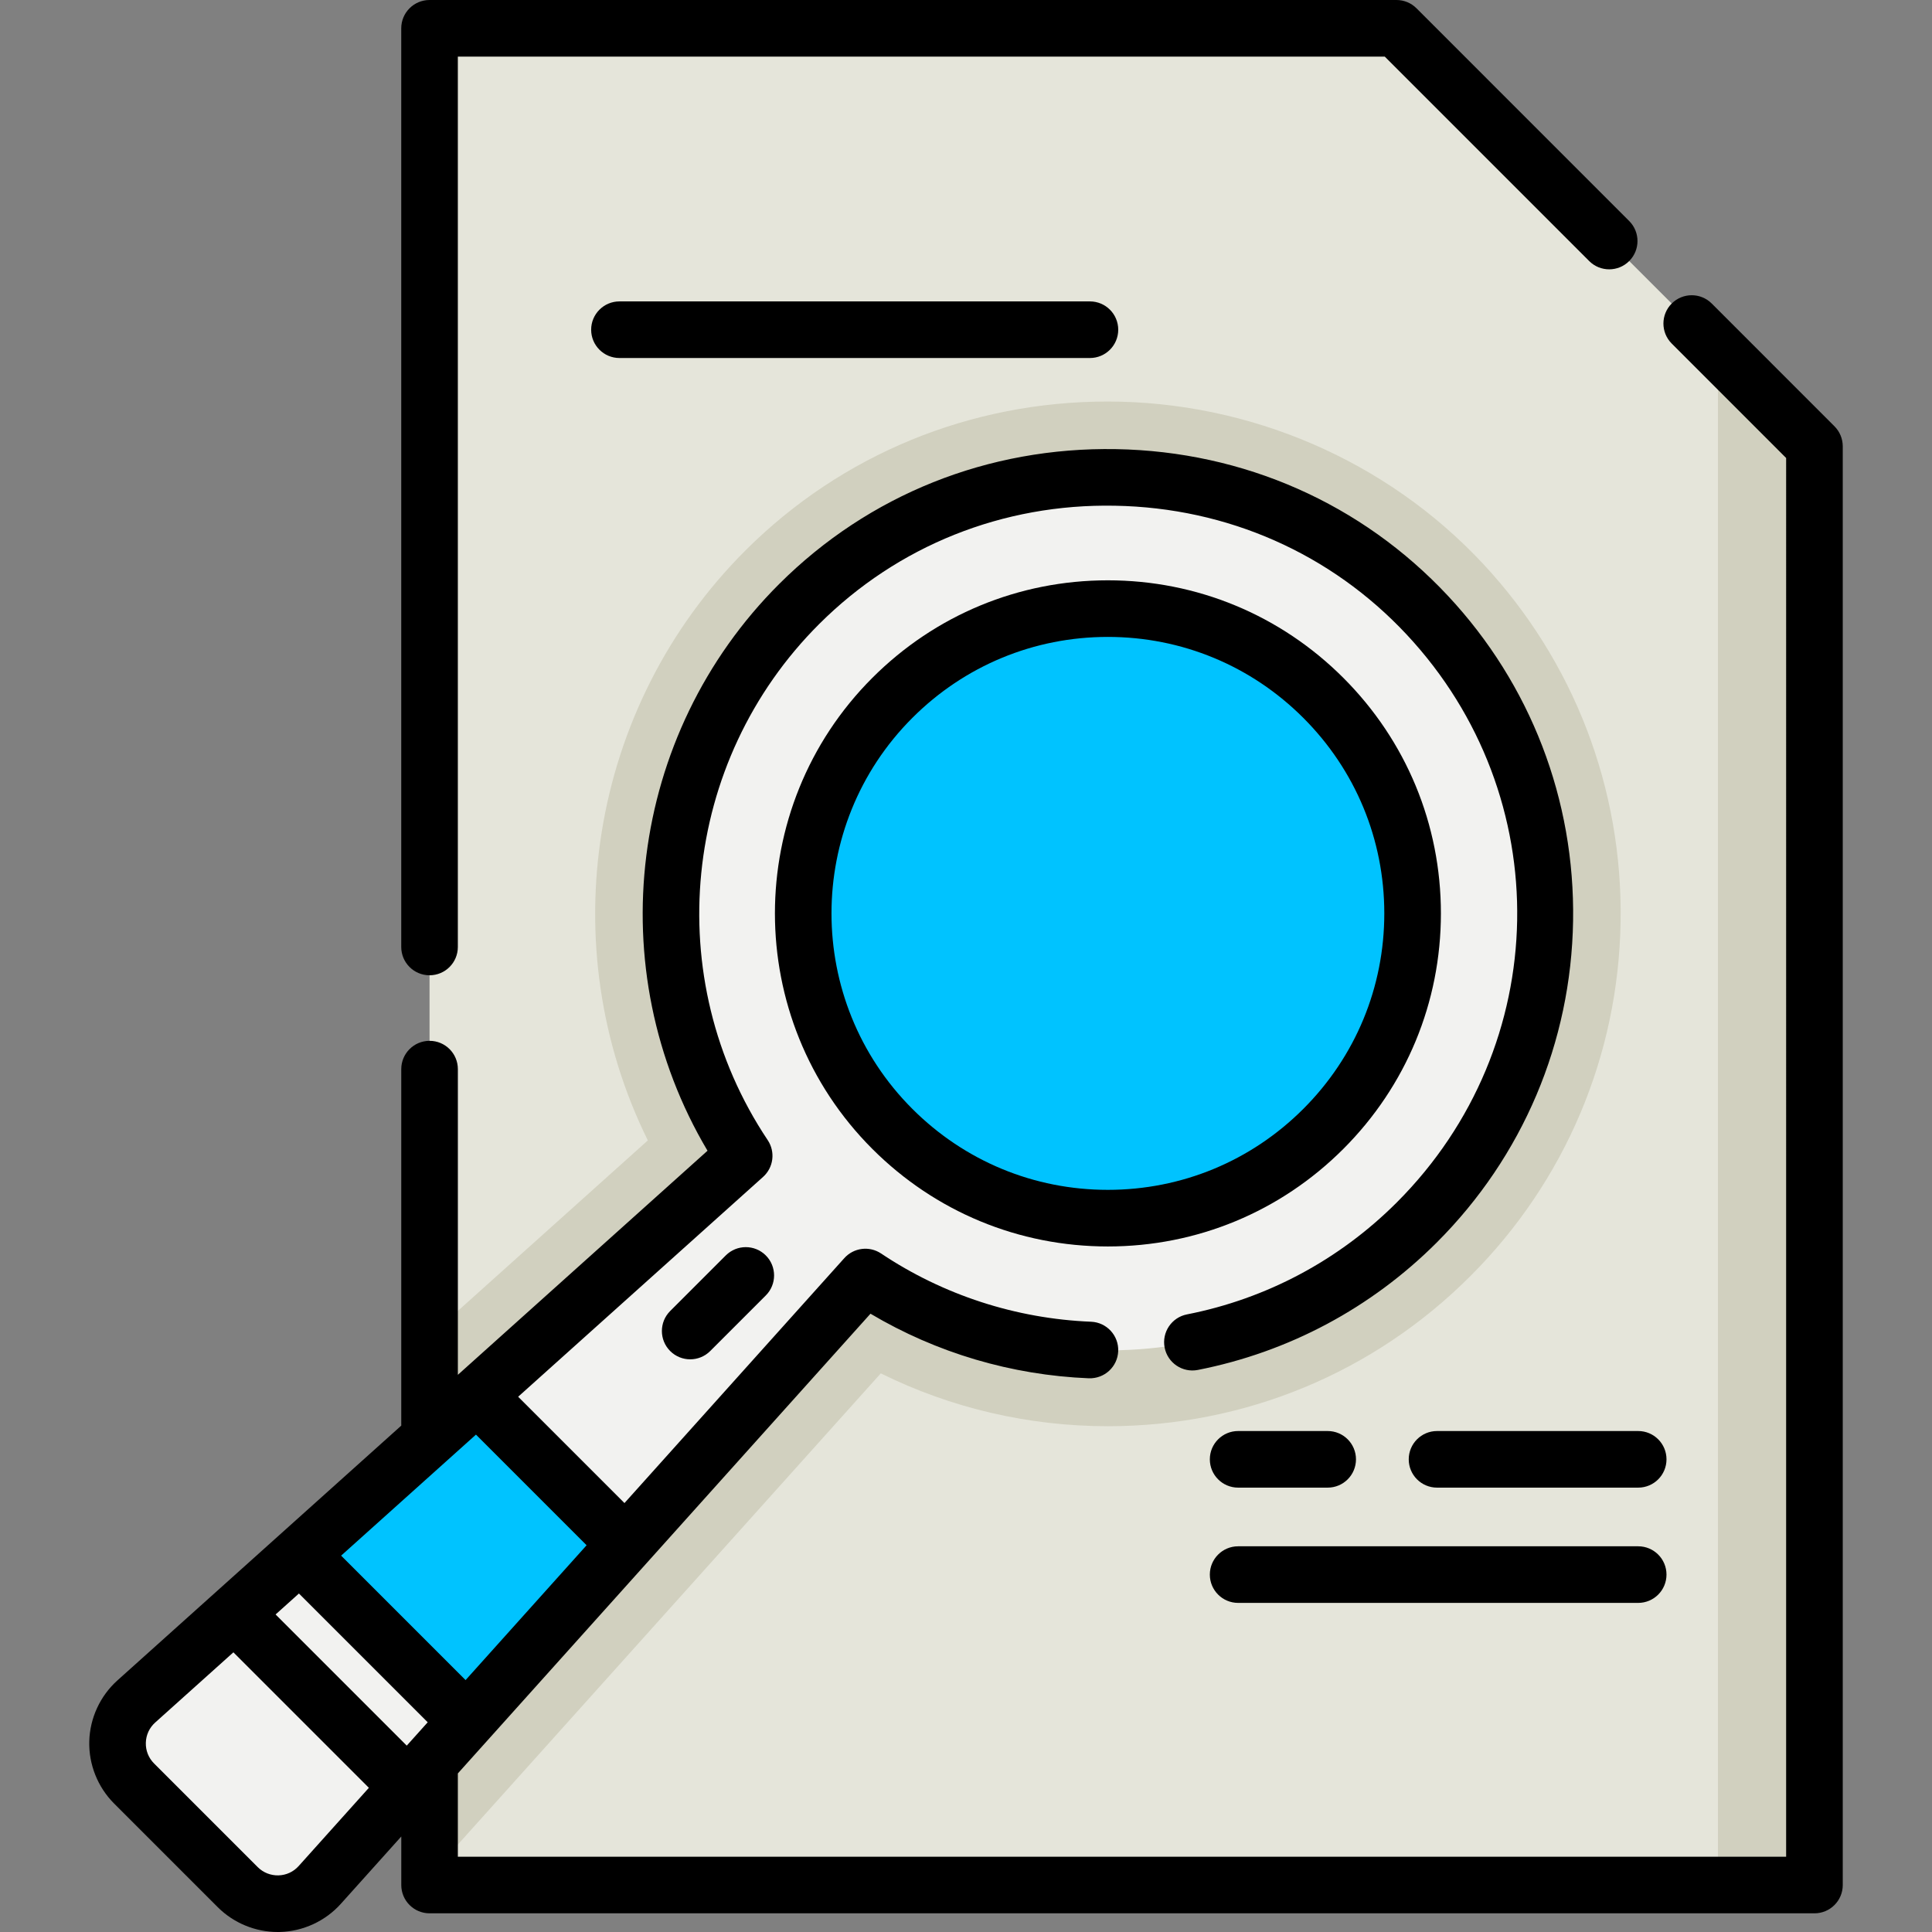 <?xml version="1.0" encoding="iso-8859-1"?>
<!-- Generator: Adobe Illustrator 19.0.0, SVG Export Plug-In . SVG Version: 6.00 Build 0)  -->
<svg version="1.1" id="Capa_1" xmlns="http://www.w3.org/2000/svg" xmlns:xlink="http://www.w3.org/1999/xlink" x="0px" y="0px"
	 viewBox="0 0 512.003 512.003" style="enable-background:new 0 0 512.003 512.003;" xml:space="preserve">
<rect x="0" y="0" width="512.003" height="512.003" fill="#808080" stroke="none"/>
<polygon style="fill:#E5E5DA;" points="480.846,118.267 480.846,499.55 113.833,499.55 113.833,7.502 370.081,7.502 455.279,92.699 
	"/>
<g>
	<polygon style="fill:#D1D0BF;" points="480.846,118.267 480.846,499.55 455.279,499.55 455.279,92.699 	"/>
	<path style="fill:#D1D0BF;" d="M429.478,244.254c-0.561,35.469-14.693,68.822-39.785,93.903
		c-25.663,25.673-59.788,39.806-96.093,39.806c-21.061,0-41.573-4.803-60.18-14.006l-52.68,58.699l-42.112,46.915l-24.796,27.62
		v-143.05l57.853-51.918c-25.451-51.548-15.688-114.901,25.938-156.421c25.493-25.409,59.545-39.393,95.892-39.393
		c37.711,0,73.963,15.645,99.457,42.937C417.081,175.168,430.049,208.87,429.478,244.254z"/>
</g>
<path style="fill:#F2F2F0;" d="M229.33,338.427l-63.543,70.806l-42.115,46.91L84.735,499.53c-5.732,6.388-15.665,6.653-21.733,0.586
	l-27.473-27.473c-6.068-6.068-5.802-16.001,0.586-21.733l43.388-38.936l46.91-42.115l70.806-63.543
	c-30.104-45.051-25.239-106.548,14.603-146.281c46.035-45.895,122.088-44.481,166.46,3.03
	c42.404,45.402,41.475,116.614-2.795,160.884C335.754,363.682,274.335,368.5,229.33,338.427z"/>
<g>
	<polygon style="fill:#00C3FF;" points="123.673,456.143 79.503,411.974 126.413,369.859 165.786,409.233 	"/>
	<circle style="fill:#00C3FF;" cx="293.587" cy="242.06" r="80.77"/>
</g>
<path d="M113.834,258.46c4.143,0,7.5-3.357,7.5-7.5V15h245.644l54.174,54.18c2.929,2.929,7.678,2.93,10.606,0.001
	c2.93-2.929,2.93-7.678,0.001-10.606L375.388,2.197C373.982,0.79,372.073,0,370.085,0h-256.25c-4.143,0-7.5,3.357-7.5,7.5v243.46
	C106.334,255.103,109.691,258.46,113.834,258.46z"/>
<path d="M486.151,112.967l-32.52-32.529c-2.928-2.93-7.677-2.929-10.606-0.001s-2.93,7.677-0.001,10.606l30.323,30.333V492.05
	h-352.01v-22.073l109.353-121.83c17.493,10.386,37.357,16.279,57.848,17.116c4.173,0.139,7.63-3.052,7.8-7.188
	c0.169-4.139-3.05-7.631-7.188-7.8c-19.921-0.813-39.164-7.065-55.648-18.081c-3.104-2.075-7.257-1.55-9.748,1.226l-58.262,64.911
	l-28.175-28.175l64.91-58.262c2.776-2.492,3.299-6.646,1.226-9.748c-28.622-42.832-22.875-100.362,13.665-136.794
	c20.796-20.733,48.635-31.901,78.373-31.33c29.776,0.53,57.231,12.662,77.308,34.158c40.036,42.868,38.885,108.961-2.62,150.466
	c-15.277,15.278-34.511,25.543-55.619,29.686c-4.064,0.797-6.713,4.739-5.915,8.804s4.738,6.716,8.804,5.915
	c24.043-4.718,45.945-16.404,63.338-33.798c22.763-22.763,35.583-53.021,36.101-85.201c0.516-32.104-11.248-62.685-33.125-86.109
	c-22.875-24.492-54.128-38.313-88.003-38.918c-33.89-0.59-65.532,12.078-89.231,35.705c-40.048,39.93-47.6,102.129-19.027,150.229
	l-66.16,59.384v-81.01c0-4.143-3.357-7.5-7.5-7.5s-7.5,3.357-7.5,7.5v94.474L31.114,445.33c-4.573,4.104-7.29,9.981-7.455,16.124
	c-0.166,6.142,2.231,12.155,6.575,16.498L57.7,505.42c4.204,4.203,9.97,6.583,15.903,6.583c0.198,0,0.397-0.003,0.597-0.008
	c6.142-0.166,12.019-2.884,16.123-7.456l16.02-17.847v12.861c0,4.143,3.357,7.5,7.5,7.5h367.01c4.143,0,7.5-3.357,7.5-7.5V118.27
	C488.349,116.28,487.559,114.373,486.151,112.967z M79.221,422.299l34.126,34.125l-5.553,6.187l-34.759-34.76L79.221,422.299z
	 M155.456,409.51l-32.074,35.734l-32.981-32.98l35.735-32.075L155.456,409.51z M79.156,494.517c-1.386,1.544-3.291,2.425-5.365,2.48
	c-2.041,0.048-4.021-0.721-5.488-2.187l-27.467-27.468c-1.467-1.467-2.243-3.416-2.188-5.488c0.056-2.074,0.937-3.979,2.48-5.365
	l20.725-18.603l35.904,35.905L79.156,494.517z"/>
<path d="M296.344,87.377c0-4.143-3.357-7.5-7.5-7.5H164.163c-4.143,0-7.5,3.357-7.5,7.5s3.357,7.5,7.5,7.5h124.681
	C292.987,94.877,296.344,91.52,296.344,87.377z"/>
<path d="M328.12,394.24h23.731c4.143,0,7.5-3.357,7.5-7.5s-3.357-7.5-7.5-7.5H328.12c-4.143,0-7.5,3.357-7.5,7.5
	S323.978,394.24,328.12,394.24z"/>
<path d="M434.142,379.24h-53.31c-4.143,0-7.5,3.357-7.5,7.5s3.357,7.5,7.5,7.5h53.31c4.143,0,7.5-3.357,7.5-7.5
	S438.284,379.24,434.142,379.24z"/>
<path d="M434.142,409.786H328.12c-4.143,0-7.5,3.357-7.5,7.5s3.357,7.5,7.5,7.5h106.021c4.143,0,7.5-3.357,7.5-7.5
	S438.284,409.786,434.142,409.786z"/>
<path d="M381.857,242.058c0-23.577-9.182-45.743-25.853-62.415c-16.672-16.671-38.837-25.853-62.414-25.853
	c-23.578,0-45.743,9.182-62.415,25.853c-34.415,34.416-34.415,90.414,0,124.83c16.672,16.671,38.837,25.853,62.415,25.853
	c23.577,0,45.742-9.182,62.414-25.853C372.674,287.801,381.857,265.635,381.857,242.058z M293.59,315.325
	c-19.571,0-37.97-7.621-51.808-21.46c-28.567-28.566-28.567-75.049,0-103.615c13.838-13.839,32.236-21.46,51.808-21.46
	c19.57,0,37.969,7.621,51.807,21.46c13.839,13.838,21.46,32.237,21.46,51.808s-7.621,37.97-21.46,51.808
	C331.559,307.704,313.159,315.325,293.59,315.325z"/>
<path d="M192.337,332.702l-14.732,14.732c-2.929,2.93-2.929,7.678,0,10.607c1.465,1.464,3.385,2.196,5.304,2.196
	s3.839-0.732,5.304-2.196l14.732-14.732c2.929-2.93,2.929-7.678,0-10.607C200.014,329.774,195.266,329.774,192.337,332.702z"/>
<g>
</g>
<g>
</g>
<g>
</g>
<g>
</g>
<g>
</g>
<g>
</g>
<g>
</g>
<g>
</g>
<g>
</g>
<g>
</g>
<g>
</g>
<g>
</g>
<g>
</g>
<g>
</g>
<g>
</g>
</svg>
